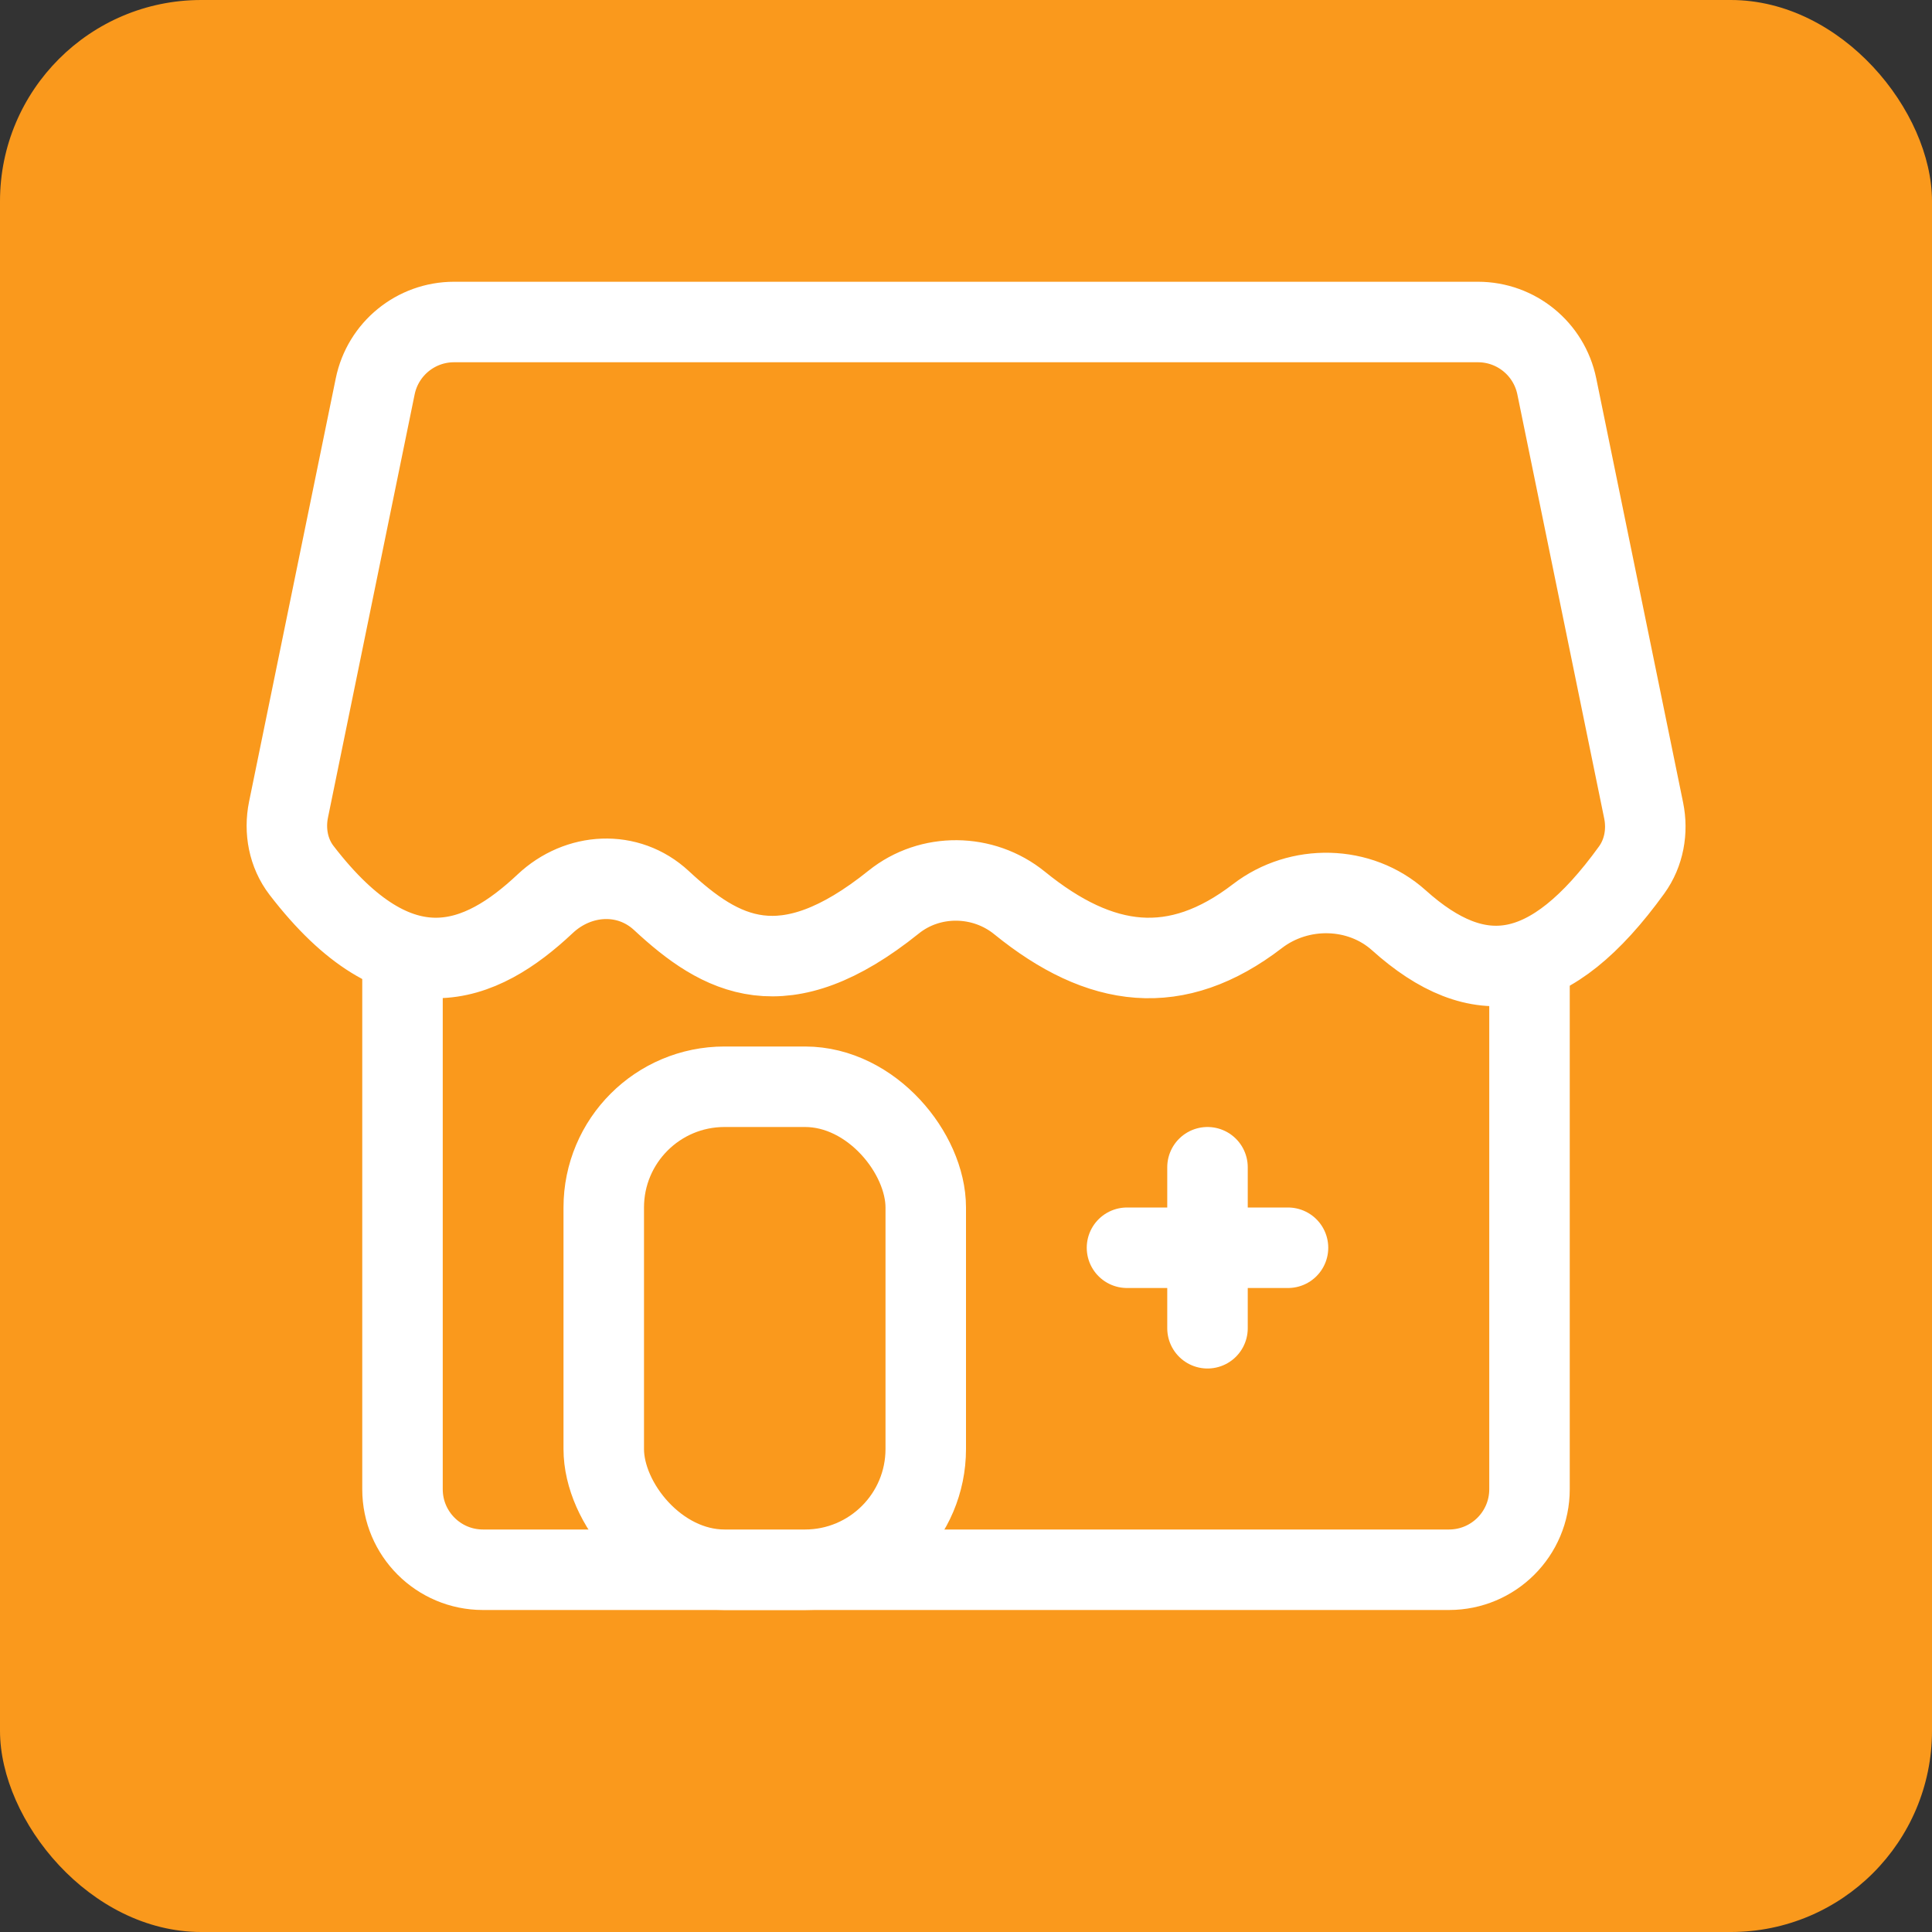 <svg width="48" height="48" viewBox="0 0 48 48" fill="none" xmlns="http://www.w3.org/2000/svg">
<rect x="0" y="0" width="48" height="48" fill="#333333" stroke="none"/>
<rect width="48" height="48" rx="5" fill="#FA991C"/>
<path d="M9.322 9.599L7.168 20.116C7.061 20.641 7.164 21.197 7.49 21.622C9.946 24.82 11.947 23.957 13.545 22.453C14.368 21.679 15.604 21.605 16.433 22.374C17.912 23.748 19.464 24.613 22.203 22.412C23.11 21.683 24.428 21.7 25.331 22.434C27.345 24.07 29.224 24.31 31.243 22.759C32.278 21.965 33.783 21.993 34.754 22.864C36.729 24.637 38.511 24.419 40.538 21.614C40.845 21.189 40.941 20.649 40.836 20.136L38.678 9.599C38.487 8.668 37.669 8 36.719 8H11.281C10.331 8 9.513 8.668 9.322 9.599Z" stroke="white" stroke-width="2"/>
<path d="M10 24V37C10 38.105 10.895 39 12 39H36C37.105 39 38 38.105 38 37V24" stroke="white" stroke-width="2" stroke-linecap="round"/>
<rect x="15" y="27" width="8" height="12" rx="3" fill="#FA991C" stroke="white" stroke-width="2"/>
<path d="M28 31H32" stroke="white" stroke-width="2" stroke-linecap="round"/>
<path d="M30 29V33" stroke="white" stroke-width="2" stroke-linecap="round"/>
</svg>
